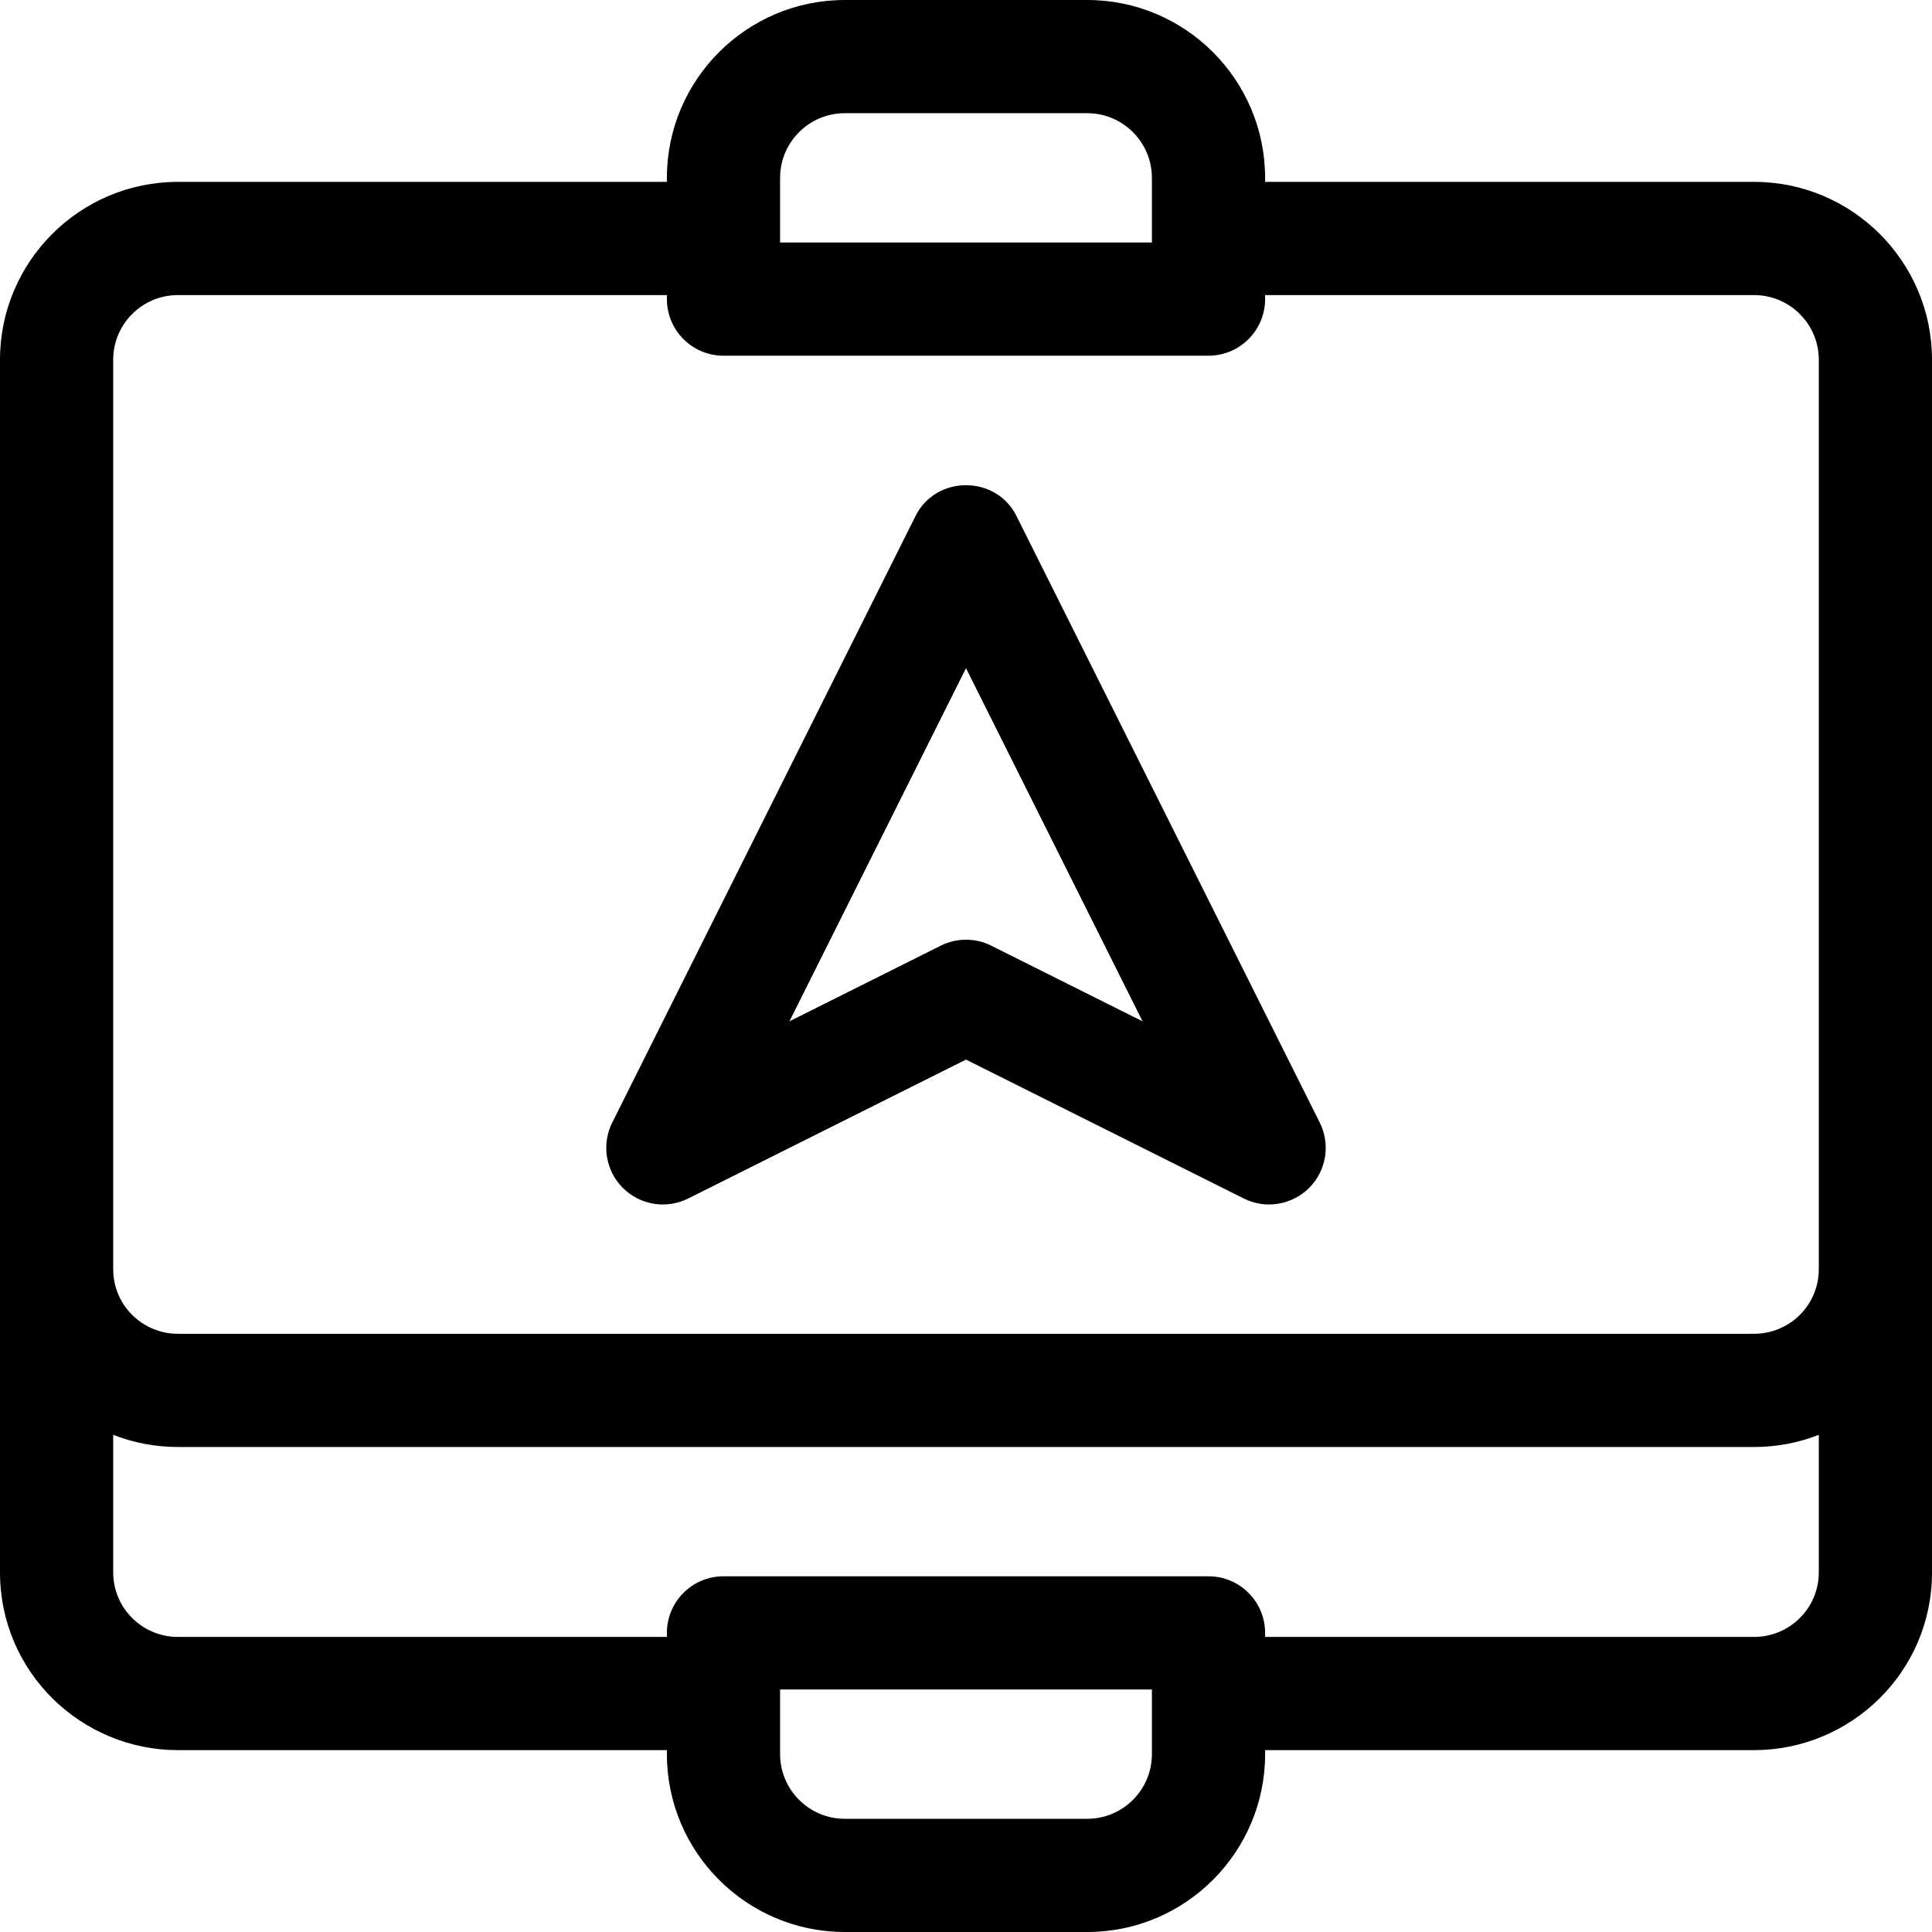 <svg id="Layer_1" enable-background="new 0 0 512 512" height="512" viewBox="0 0 512 512" width="512" xmlns="http://www.w3.org/2000/svg"><g><path d="m269.416 136.825c-5.404-10.989-21.43-10.986-26.832 0l-80.333 160.667c-2.888 5.775-1.756 12.749 2.81 17.314 4.564 4.566 11.542 5.696 17.314 2.81l73.625-36.812 73.625 36.813c6.17 3.085 13.082 1.423 17.314-2.81 4.565-4.565 5.697-11.54 2.81-17.314zm-6.708 113.792c-4.222-2.111-9.194-2.111-13.416 0l-40.084 20.042 46.792-93.585 46.792 93.584z"/><path d="m464.866 48.2h-129.6v-1.067c.001-25.989-21.143-47.133-47.132-47.133h-64.268c-25.989 0-47.133 21.144-47.133 47.133v1.067h-129.6c-25.988 0-47.133 21.144-47.133 47.133v321.333c0 26.578 21.647 47.134 47.134 47.134h129.6v1.067c0 25.989 21.144 47.133 47.133 47.133h64.268c25.989 0 47.133-21.144 47.133-47.133v-1.067h129.6c25.485 0 47.134-20.557 47.134-47.133v-321.334c-.002-25.989-21.147-47.133-47.136-47.133zm-258.133-1.067c0-9.447 7.686-17.133 17.133-17.133h64.268c9.447 0 17.133 7.686 17.133 17.133v17.133h-98.533v-17.133zm98.534 417.734c0 9.447-7.686 17.133-17.133 17.133h-64.268c-9.447 0-17.133-7.686-17.133-17.133v-17.133h98.533v17.133zm176.733-48.2c0 9.582-7.767 17.133-17.134 17.133h-129.6v-1.066c0-8.284-6.716-15-15-15h-128.533c-8.284 0-15 6.716-15 15v1.066h-129.6c-9.352 0-17.133-7.539-17.133-17.133v-36.421c5.312 2.079 11.093 3.222 17.134 3.222h417.732c6.041 0 11.821-1.143 17.134-3.222zm0-80.334c0 9.581-7.767 17.133-17.134 17.133h-417.732c-9.353 0-17.134-7.539-17.134-17.133v-241c0-9.447 7.687-17.133 17.134-17.133h129.6v1.066c0 8.284 6.716 15 15 15h128.533c8.284 0 15-6.716 15-15v-1.066h129.6c9.447 0 17.134 7.686 17.134 17.133v241z"/></g></svg>